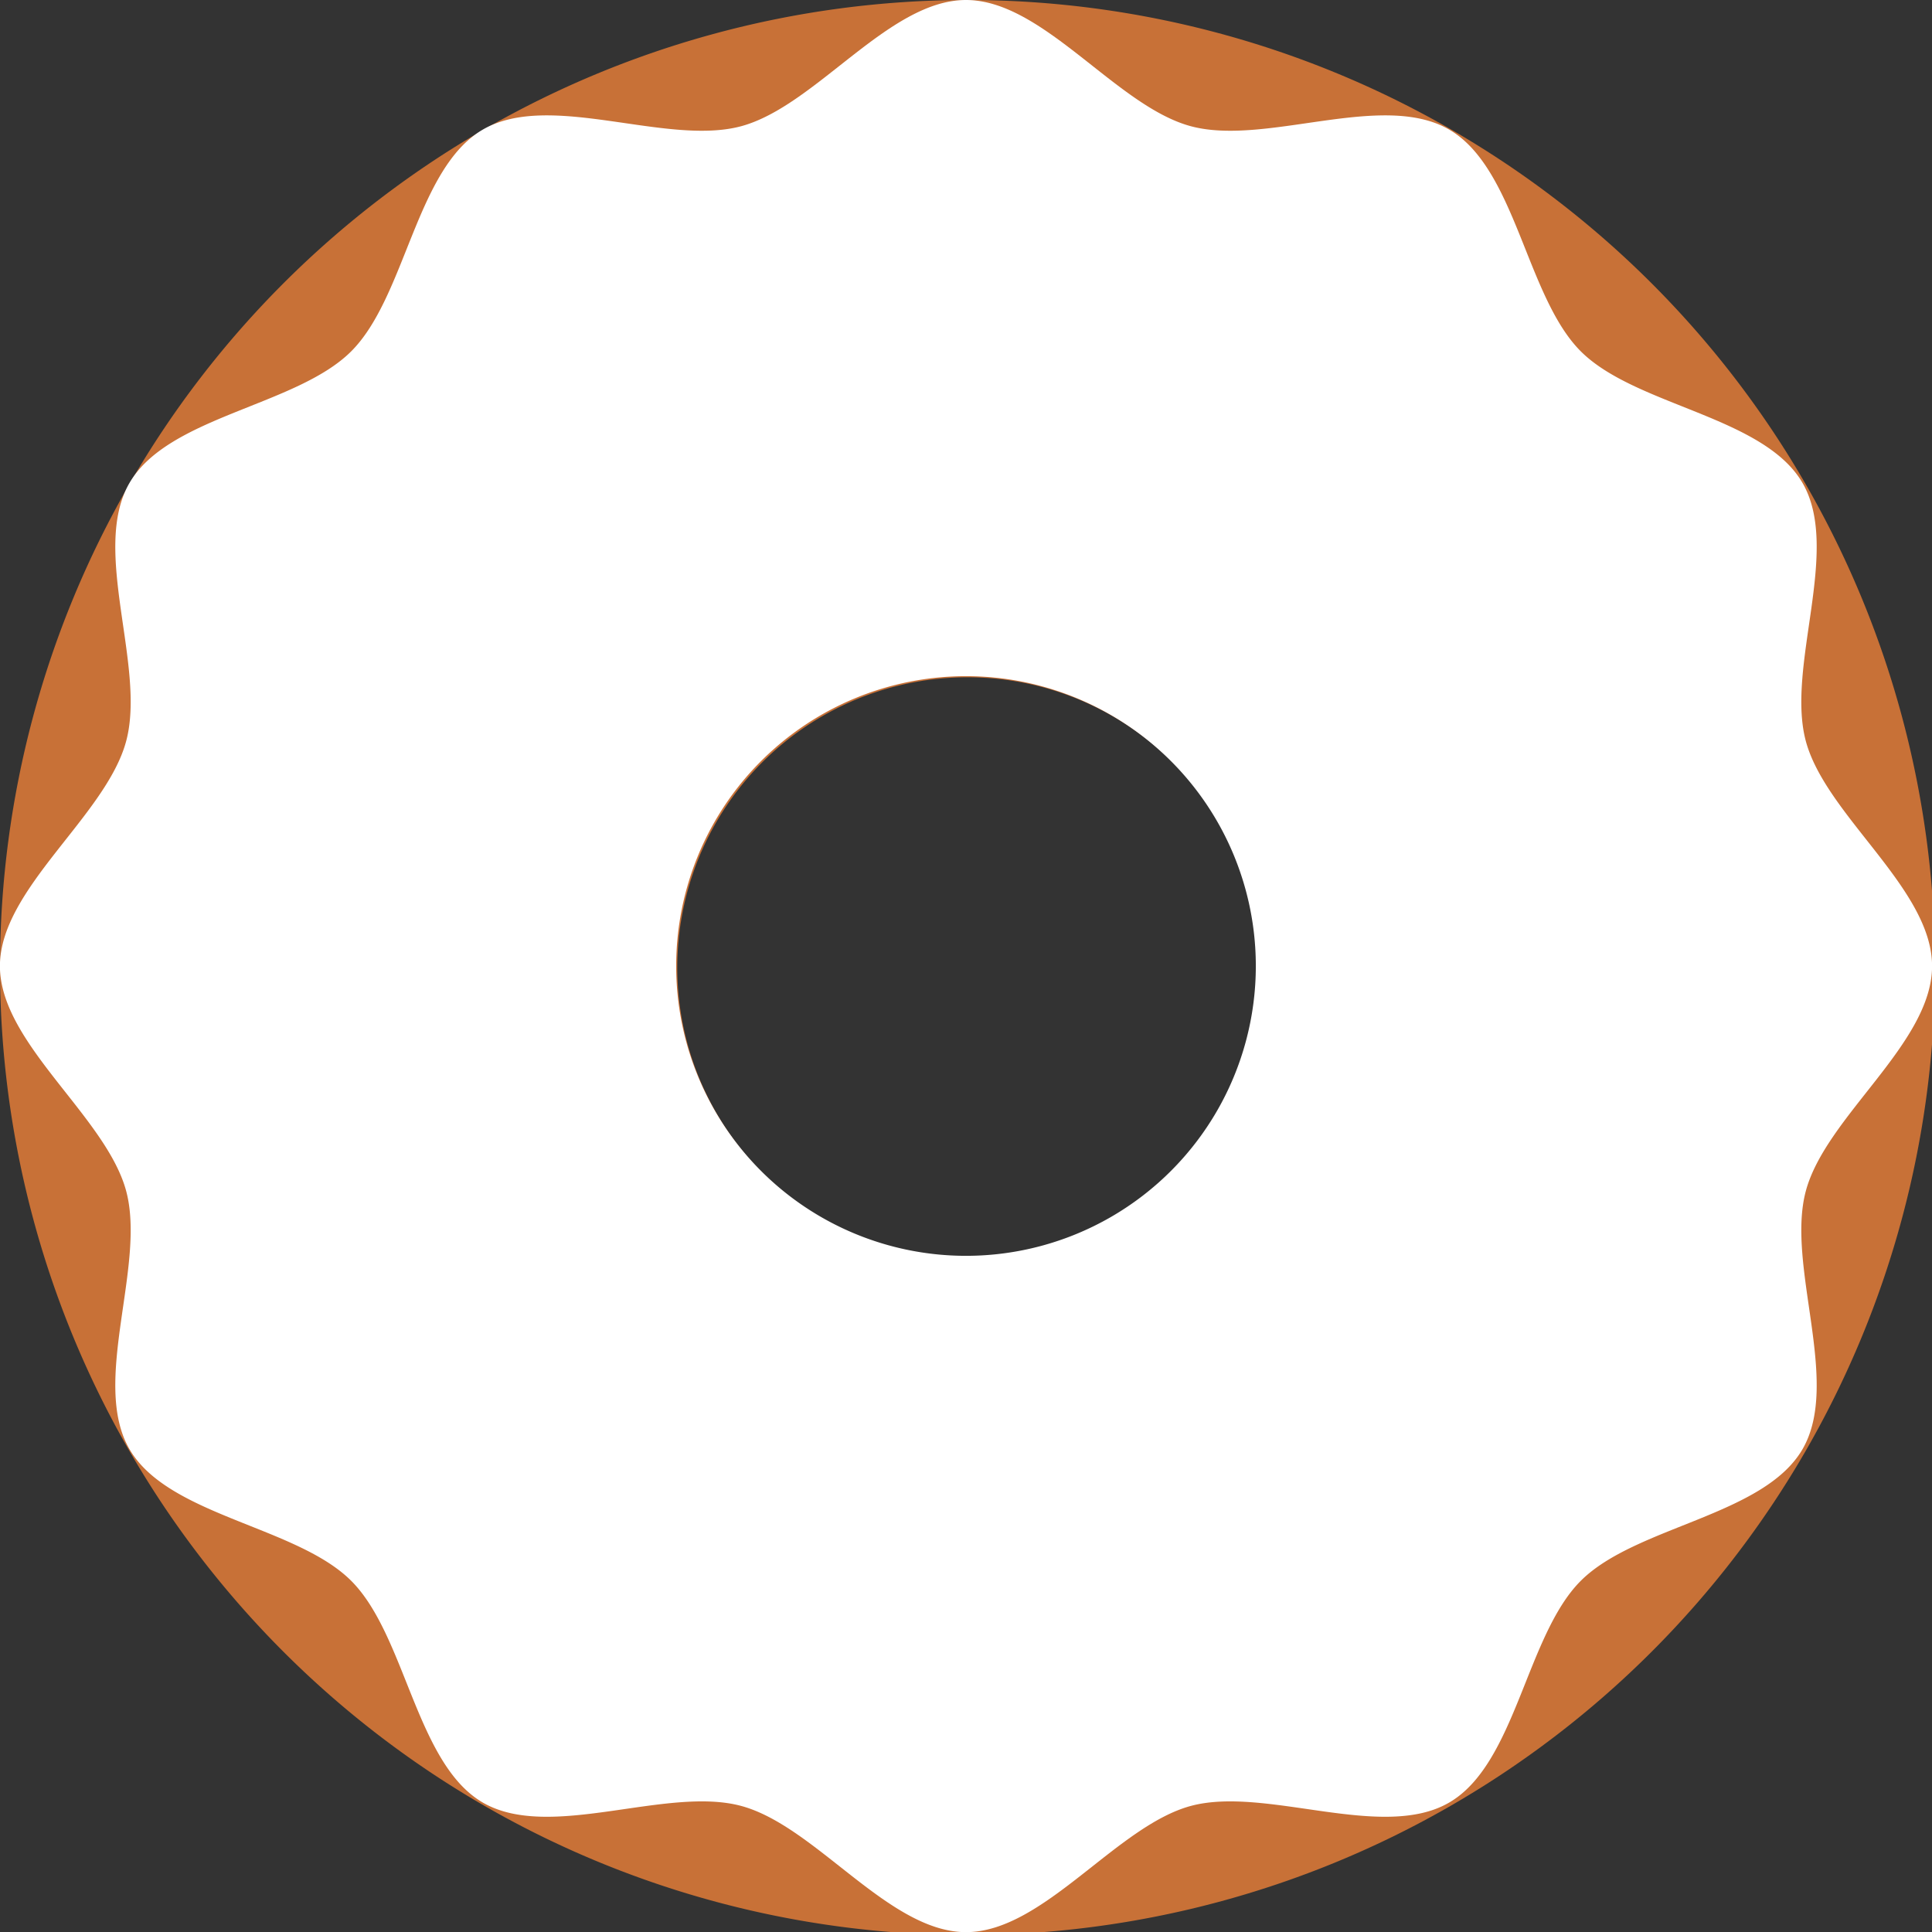 <?xml version="1.0" encoding="UTF-8" standalone="no"?>
<!-- Created with Inkscape (http://www.inkscape.org/) -->

<svg
   xmlns:dc="http://purl.org/dc/elements/1.1/"
   xmlns:cc="http://creativecommons.org/ns#"
   xmlns:rdf="http://www.w3.org/1999/02/22-rdf-syntax-ns#"
   xmlns:svg="http://www.w3.org/2000/svg"
   xmlns="http://www.w3.org/2000/svg"
   xmlns:sodipodi="http://sodipodi.sourceforge.net/DTD/sodipodi-0.dtd"
   xmlns:inkscape="http://www.inkscape.org/namespaces/inkscape"
   width="100"
   height="100"
   viewBox="0 0 26.458 26.458"
   version="1.1"
   id="svg8"
   inkscape:version="0.92.3 (2405546, 2018-03-11)"
   sodipodi:docname="Doughnut - White Icing.svg">
  <rect x="0" y="0" width="26.458" height="26.458" fill="#333333" stroke="none"/>
  <defs
     id="defs2" />
  <sodipodi:namedview
     id="base"
     pagecolor="#ffffff"
     bordercolor="#666666"
     borderopacity="1.0"
     inkscape:pageopacity="0.0"
     inkscape:pageshadow="2"
     inkscape:zoom="5.6"
     inkscape:cx="33.294828"
     inkscape:cy="54.206913"
     inkscape:document-units="px"
     inkscape:current-layer="layer1"
     showgrid="true"
     units="px"
     inkscape:window-width="1920"
     inkscape:window-height="1017"
     inkscape:window-x="-8"
     inkscape:window-y="-8"
     inkscape:window-maximized="1"
     showguides="true">
    <inkscape:grid
       type="xygrid"
       id="grid815" />
  </sodipodi:namedview>
  <g
     inkscape:label="Layer 1"
     inkscape:groupmode="layer"
     id="layer1"
     transform="translate(0,-270.542)">
    <path
       style="opacity:1;fill:#c87137;fill-opacity:1;stroke:none;stroke-width:20;stroke-linecap:round;stroke-linejoin:round;stroke-miterlimit:4;stroke-dasharray:none;stroke-dashoffset:0;stroke-opacity:1;paint-order:normal"
       d="M 50 0 A 50 50 0 0 0 0 50 A 50 50 0 0 0 50 100 A 50 50 0 0 0 100 50 A 50 50 0 0 0 50 0 z M 50 35 A 15 15 0 0 1 65 50 A 15 15 0 0 1 50 65 A 15 15 0 0 1 35 50 A 15 15 0 0 1 50 35 z "
       transform="matrix(0.265,0,0,0.265,0,270.542)"
       id="path4520" />
    <path
       style="opacity:1;fill:#ffffff;fill-opacity:1;stroke:none;stroke-width:1.871;stroke-linecap:round;stroke-linejoin:round;stroke-miterlimit:4;stroke-dasharray:none;stroke-dashoffset:0;stroke-opacity:1;paint-order:normal"
       d="m 13.229,270.542 c -1.06,0 -2.058,1.454 -3.081,1.729 -1.024,0.274 -2.615,-0.486 -3.533,0.044 -0.918,0.53 -1.055,2.288 -1.805,3.038 -0.75,0.75 -2.508,0.887 -3.038,1.805 -0.53,0.918 0.23,2.509 -0.044,3.533 -0.274,1.024 -1.729,2.021 -1.729,3.081 0,1.06 1.454,2.058 1.729,3.081 0.274,1.024 -0.486,2.615 0.044,3.533 0.53,0.918 2.288,1.055 3.038,1.805 0.75,0.75 0.887,2.508 1.805,3.038 0.918,0.53 2.509,-0.23 3.533,0.044 1.024,0.274 2.021,1.729 3.081,1.729 1.06,0 2.058,-1.454 3.081,-1.729 1.024,-0.274 2.615,0.486 3.533,-0.044 0.918,-0.53 1.055,-2.288 1.805,-3.038 0.75,-0.75 2.508,-0.887 3.038,-1.805 0.53,-0.918 -0.23,-2.509 0.044,-3.533 0.274,-1.024 1.729,-2.021 1.729,-3.081 0,-1.06 -1.454,-2.058 -1.729,-3.081 -0.274,-1.024 0.486,-2.615 -0.044,-3.533 -0.53,-0.918 -2.288,-1.055 -3.038,-1.805 -0.75,-0.75 -0.887,-2.508 -1.805,-3.038 -0.918,-0.53 -2.509,0.23 -3.533,-0.044 -1.024,-0.274 -2.021,-1.729 -3.081,-1.729 z m 0,9.26 a 3.969,3.969 0 0 1 3.969,3.969 3.969,3.969 0 0 1 -3.969,3.969 3.969,3.969 0 0 1 -3.969,-3.969 3.969,3.969 0 0 1 3.969,-3.969 z"
       id="path818"
       inkscape:connector-curvature="0" />
  </g>
</svg>
